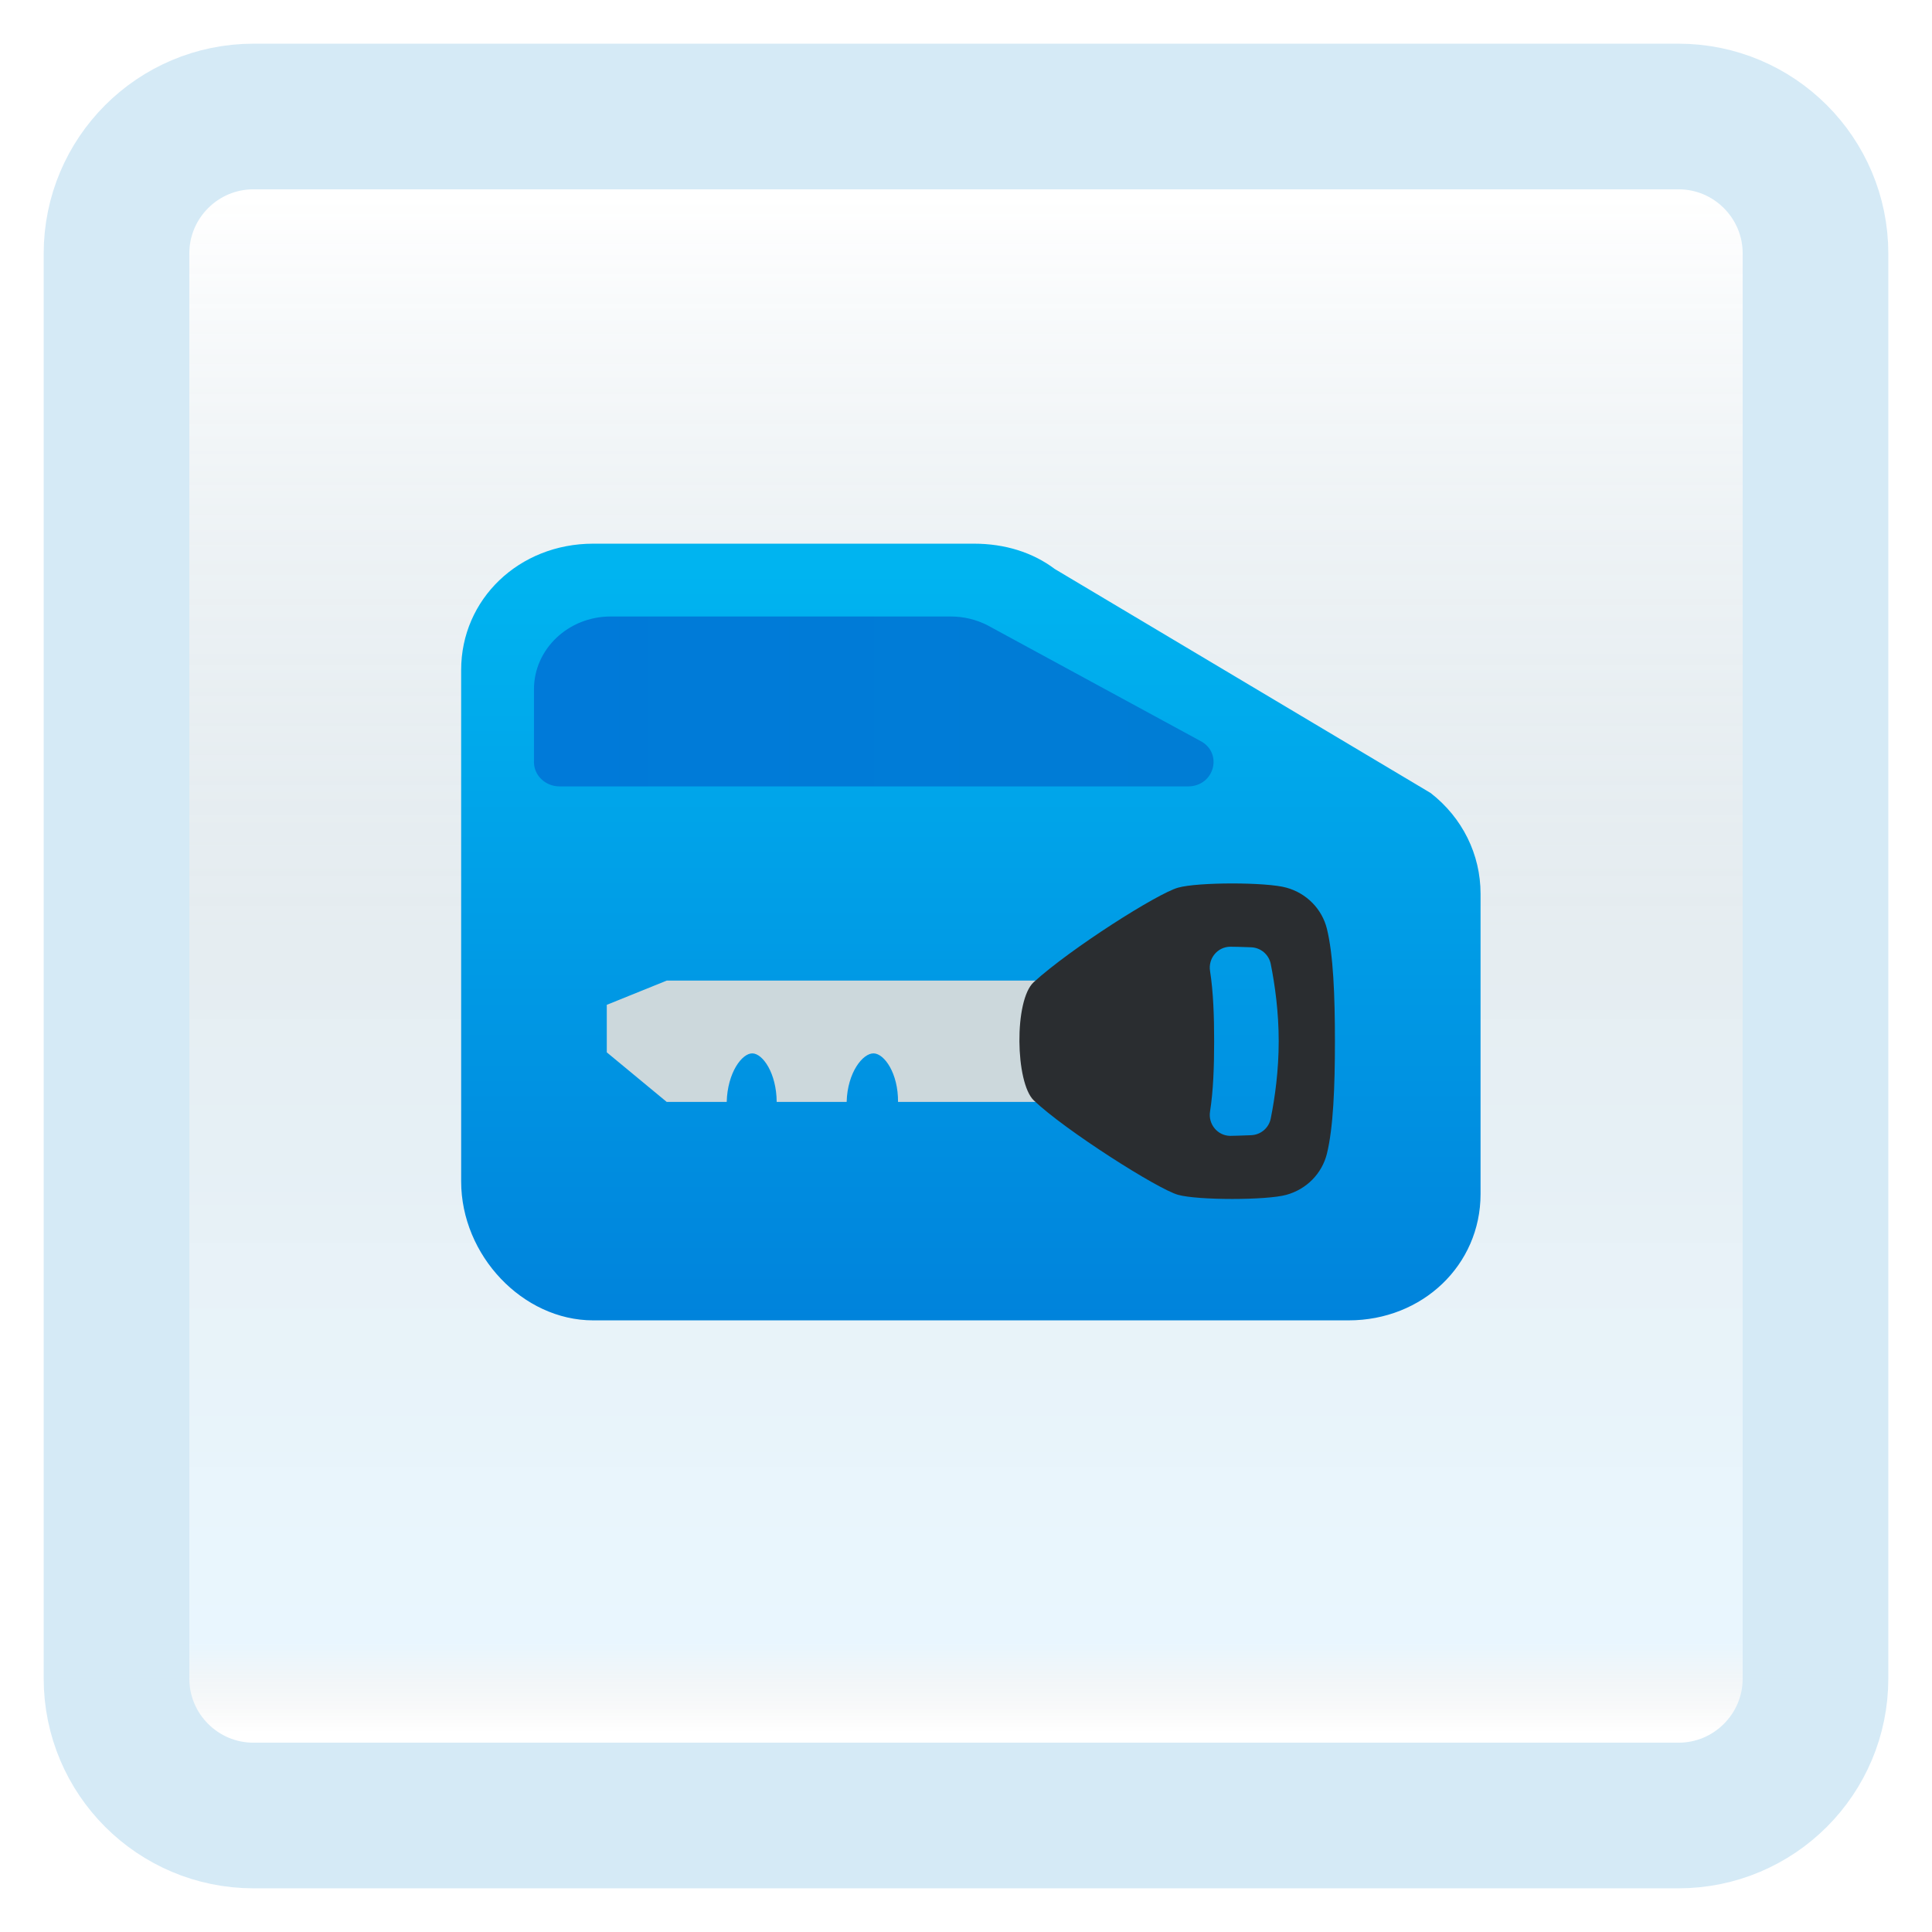<svg width="199" height="199" viewBox="0 0 199 199" fill="none" xmlns="http://www.w3.org/2000/svg">
<g filter="url(#filter0_d_67_10866)">
<path d="M172.887 8H26.113C18.319 8 12 14.319 12 22.113V168.887C12 176.681 18.319 183 26.113 183H172.887C180.681 183 187 176.681 187 168.887V22.113C187 14.319 180.681 8 172.887 8Z" fill="white"/>
<path d="M172.887 8H26.113C18.319 8 12 14.319 12 22.113V168.887C12 176.681 18.319 183 26.113 183H172.887C180.681 183 187 176.681 187 168.887V22.113C187 14.319 180.681 8 172.887 8Z" fill="url(#paint0_linear_67_10866)" fill-opacity="0.2"/>
<path d="M172.887 8H26.113C18.319 8 12 14.319 12 22.113V168.887C12 176.681 18.319 183 26.113 183H172.887C180.681 183 187 176.681 187 168.887V22.113C187 14.319 180.681 8 172.887 8Z" stroke="#D5EAF6" stroke-width="15"/>
</g>
<g filter="url(#filter1_bd_67_10866)">
<g clip-path="url(#clip0_67_10866)">
<path d="M147.363 77.684L108.643 54.607C106.377 52.898 103.506 52 100.332 52H61.094C53.467 52 47.5 57.713 47.5 65.008V117.684C47.5 125.311 53.848 132 61.094 132H138.906C146.533 132 152.5 126.287 152.5 118.992V88.055C152.5 84.012 150.635 80.232 147.363 77.684Z" fill="url(#paint1_linear_67_10866)"/>
<path d="M68.682 97H107.5V109.5H92.5C92.519 106.561 91.103 104.539 90 104.5C88.887 104.461 87.285 106.453 87.207 109.5H80C79.981 106.531 78.564 104.52 77.5 104.5C76.426 104.48 74.932 106.482 74.853 109.5H68.672L62.5 104.393V99.5L68.682 97Z" fill="#CCD8DC"/>
<path d="M136.67 91.648C136.162 89.627 134.59 88.006 132.5 87.43C130.459 86.853 123.389 86.853 121.348 87.43C119.258 88.006 110.342 93.65 106.484 97.156C104.434 99.012 104.58 107.527 106.484 109.344C109.668 112.391 119.258 118.494 121.348 119.07C123.389 119.637 130.459 119.637 132.5 119.07C134.59 118.494 136.162 116.873 136.67 114.852C137.334 112.166 137.5 107.967 137.5 103.25C137.5 98.533 137.334 94.334 136.67 91.648ZM130.889 111.209C130.693 112.186 129.863 112.889 128.867 112.928C127.93 112.967 126.934 112.996 126.709 112.996C125.4 112.977 124.424 111.785 124.639 110.477C124.971 108.348 125.059 105.887 125.059 103.25C125.059 100.623 124.971 98.162 124.639 96.023C124.424 94.725 125.4 93.533 126.709 93.514C126.973 93.514 127.959 93.533 128.867 93.572C129.863 93.611 130.693 94.314 130.889 95.291C131.328 97.478 131.709 100.252 131.709 103.25C131.709 106.248 131.328 109.021 130.889 111.209Z" fill="#2A2D30"/>
<path d="M97.939 59.5H62.9C58.535 59.5 55 62.859 55 67V74.5C55 75.877 56.182 77 57.637 77H122.363C125.098 77 126.016 73.533 123.613 72.303L101.699 60.398C100.547 59.812 99.258 59.5 97.939 59.5Z" fill="url(#paint2_linear_67_10866)"/>
</g>
</g>
<defs>
<filter id="filter0_d_67_10866" x="0.5" y="0.5" width="198" height="198" filterUnits="userSpaceOnUse" color-interpolation-filters="sRGB">
<feFlood flood-opacity="0" result="BackgroundImageFix"/>
<feColorMatrix in="SourceAlpha" type="matrix" values="0 0 0 0 0 0 0 0 0 0 0 0 0 0 0 0 0 0 127 0" result="hardAlpha"/>
<feOffset dy="4"/>
<feGaussianBlur stdDeviation="2"/>
<feComposite in2="hardAlpha" operator="out"/>
<feColorMatrix type="matrix" values="0 0 0 0 0.838 0 0 0 0 0.733 0 0 0 0 0.733 0 0 0 0.25 0"/>
<feBlend mode="normal" in2="BackgroundImageFix" result="effect1_dropShadow_67_10866"/>
<feBlend mode="normal" in="SourceGraphic" in2="effect1_dropShadow_67_10866" result="shape"/>
</filter>
<filter id="filter1_bd_67_10866" x="36" y="28" width="128" height="132" filterUnits="userSpaceOnUse" color-interpolation-filters="sRGB">
<feFlood flood-opacity="0" result="BackgroundImageFix"/>
<feGaussianBlur in="BackgroundImageFix" stdDeviation="2"/>
<feComposite in2="SourceAlpha" operator="in" result="effect1_backgroundBlur_67_10866"/>
<feColorMatrix in="SourceAlpha" type="matrix" values="0 0 0 0 0 0 0 0 0 0 0 0 0 0 0 0 0 0 127 0" result="hardAlpha"/>
<feOffset dy="4"/>
<feGaussianBlur stdDeviation="2"/>
<feComposite in2="hardAlpha" operator="out"/>
<feColorMatrix type="matrix" values="0 0 0 0 0 0 0 0 0 0 0 0 0 0 0 0 0 0 0.25 0"/>
<feBlend mode="normal" in2="effect1_backgroundBlur_67_10866" result="effect2_dropShadow_67_10866"/>
<feBlend mode="normal" in="SourceGraphic" in2="effect2_dropShadow_67_10866" result="shape"/>
</filter>
<linearGradient id="paint0_linear_67_10866" x1="99.5" y1="16.468" x2="99.5" y2="174.532" gradientUnits="userSpaceOnUse">
<stop stop-color="white"/>
<stop offset="0.472" stop-color="#0D5176" stop-opacity="0.528"/>
<stop offset="0.941" stop-color="#12A6F7" stop-opacity="0.465"/>
<stop offset="1" stop-opacity="0"/>
</linearGradient>
<linearGradient id="paint1_linear_67_10866" x1="100" y1="54.803" x2="100" y2="133.188" gradientUnits="userSpaceOnUse">
<stop stop-color="#00B4F0"/>
<stop offset="1" stop-color="#0082DB"/>
</linearGradient>
<linearGradient id="paint2_linear_67_10866" x1="55" y1="68.25" x2="125" y2="68.25" gradientUnits="userSpaceOnUse">
<stop stop-color="#007AD9"/>
<stop offset="1" stop-color="#007DD5"/>
</linearGradient>
<clipPath id="clip0_67_10866">
<rect width="120" height="120" fill="white" transform="translate(40 32)"/>
</clipPath>
</defs>
</svg>
